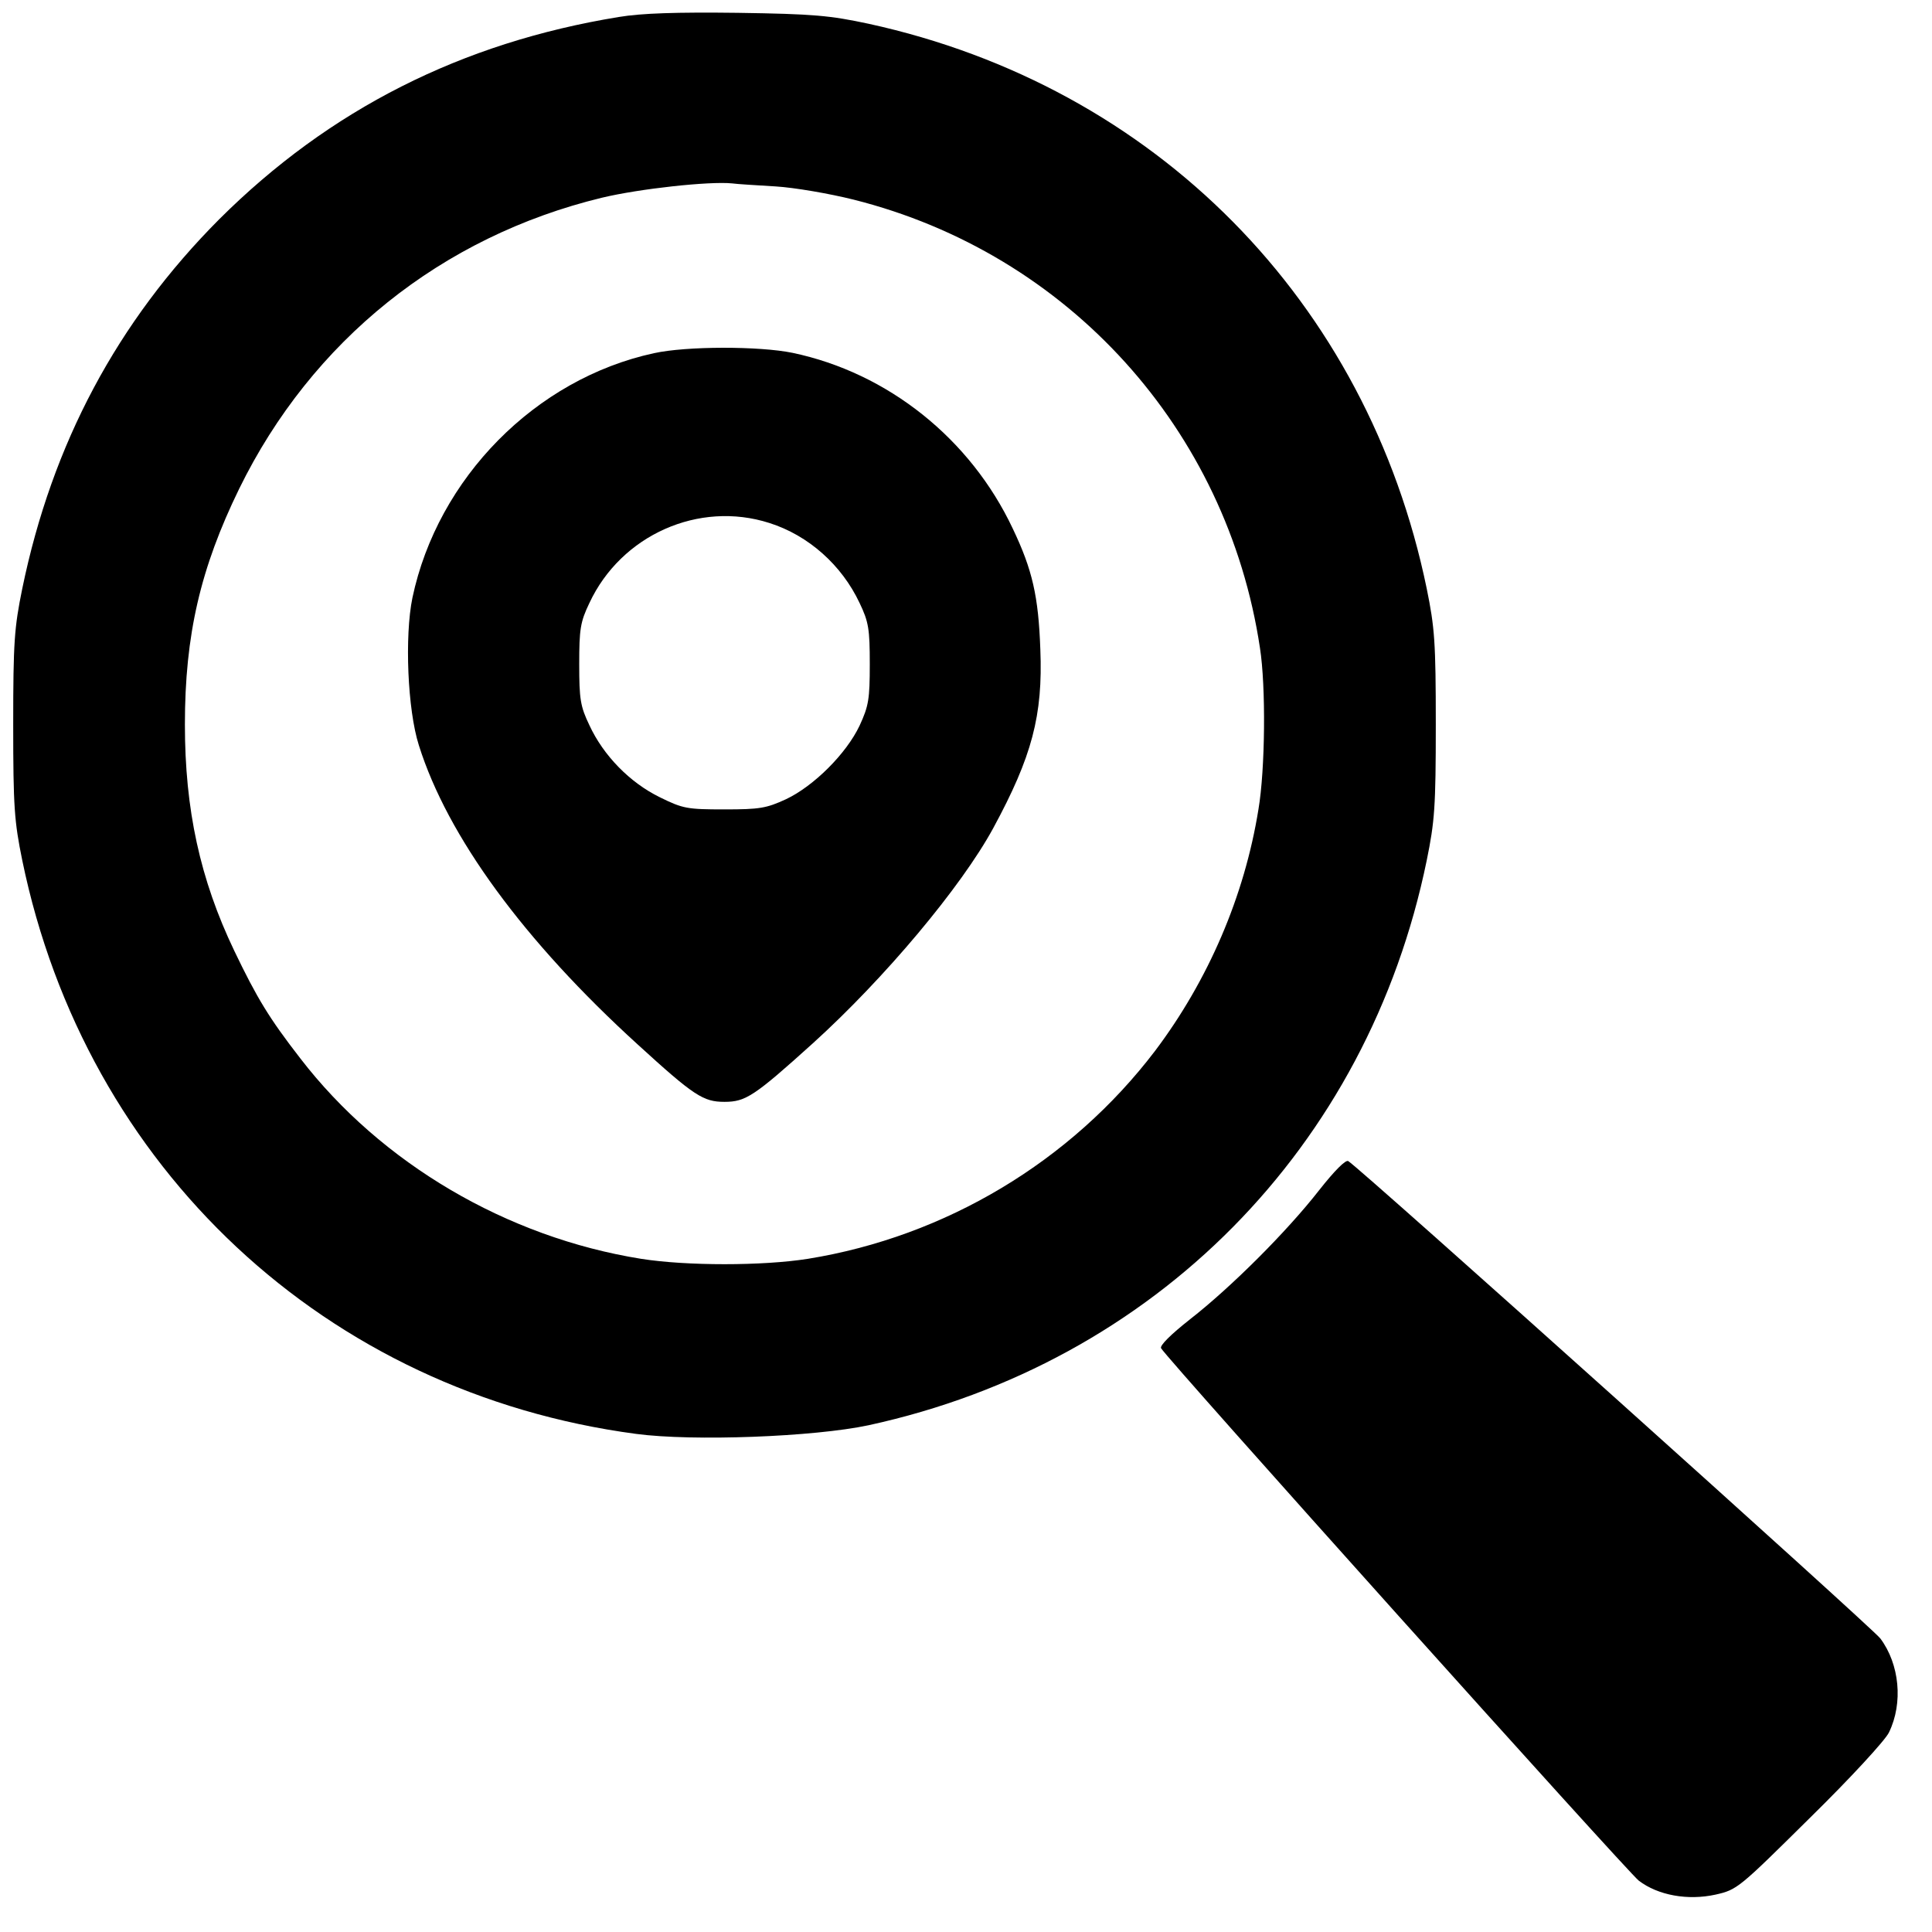 <?xml version="1.0" standalone="no"?>
<!DOCTYPE svg PUBLIC "-//W3C//DTD SVG 20010904//EN"
 "http://www.w3.org/TR/2001/REC-SVG-20010904/DTD/svg10.dtd">
<svg version="1.0" xmlns="http://www.w3.org/2000/svg"
 width="512pt" height="512pt" viewBox="0 0 512 512"
 preserveAspectRatio="xMidYMid meet">

<g transform="translate(0,512) scale(0.1,-0.1)"
fill="#000000" stroke="none">
<path d="M1640 5075 c-417 -68 -767 -245 -1059 -536 -270 -271 -443 -595 -522
-979 -21 -103 -24 -141 -24 -360 0 -219 3 -257 24 -360 168 -816 805 -1411
1627 -1520 150 -20 471 -8 616 23 758 165 1323 736 1479 1497 21 103 24 141
24 360 0 219 -3 257 -24 360 -157 762 -719 1331 -1479 1497 -103 22 -145 26
-347 29 -162 2 -255 -1 -315 -11z m415 -449 c50 -3 143 -19 207 -35 569 -143
990 -609 1077 -1188 16 -102 14 -322 -4 -428 -37 -230 -133 -453 -274 -640
-223 -293 -555 -492 -920 -551 -120 -19 -322 -19 -442 0 -356 57 -689 253
-903 531 -83 107 -115 160 -175 285 -91 190 -131 375 -131 600 0 237 41 414
144 625 192 392 536 668 961 771 100 24 285 44 345 38 14 -2 66 -5 115 -8z"/>
<path d="M1733 4184 c-314 -68 -573 -331 -640 -648 -21 -102 -13 -297 17 -391
76 -242 279 -519 580 -793 150 -137 174 -152 230 -152 56 0 79 15 234 155 190
172 393 414 478 570 103 190 132 299 125 474 -5 141 -21 211 -73 320 -112 238
-331 413 -584 466 -88 18 -281 18 -367 -1z m306 -450 c104 -33 192 -112 239
-212 24 -50 27 -69 27 -162 0 -93 -3 -111 -27 -163 -35 -74 -121 -160 -195
-195 -52 -24 -70 -27 -163 -27 -99 0 -110 2 -171 32 -80 39 -150 111 -187 191
-24 50 -27 69 -27 162 0 93 3 112 27 162 84 180 290 272 477 212z"/>
<path d="M3496 1966 c-85 -109 -233 -257 -342 -342 -52 -41 -81 -70 -77 -77
20 -33 1237 -1389 1266 -1411 51 -39 130 -53 203 -37 58 13 62 17 251 204 106
104 200 206 209 226 38 78 28 181 -23 249 -21 28 -1377 1245 -1410 1265 -7 4
-36 -25 -77 -77z"/>
</g>
</svg>
